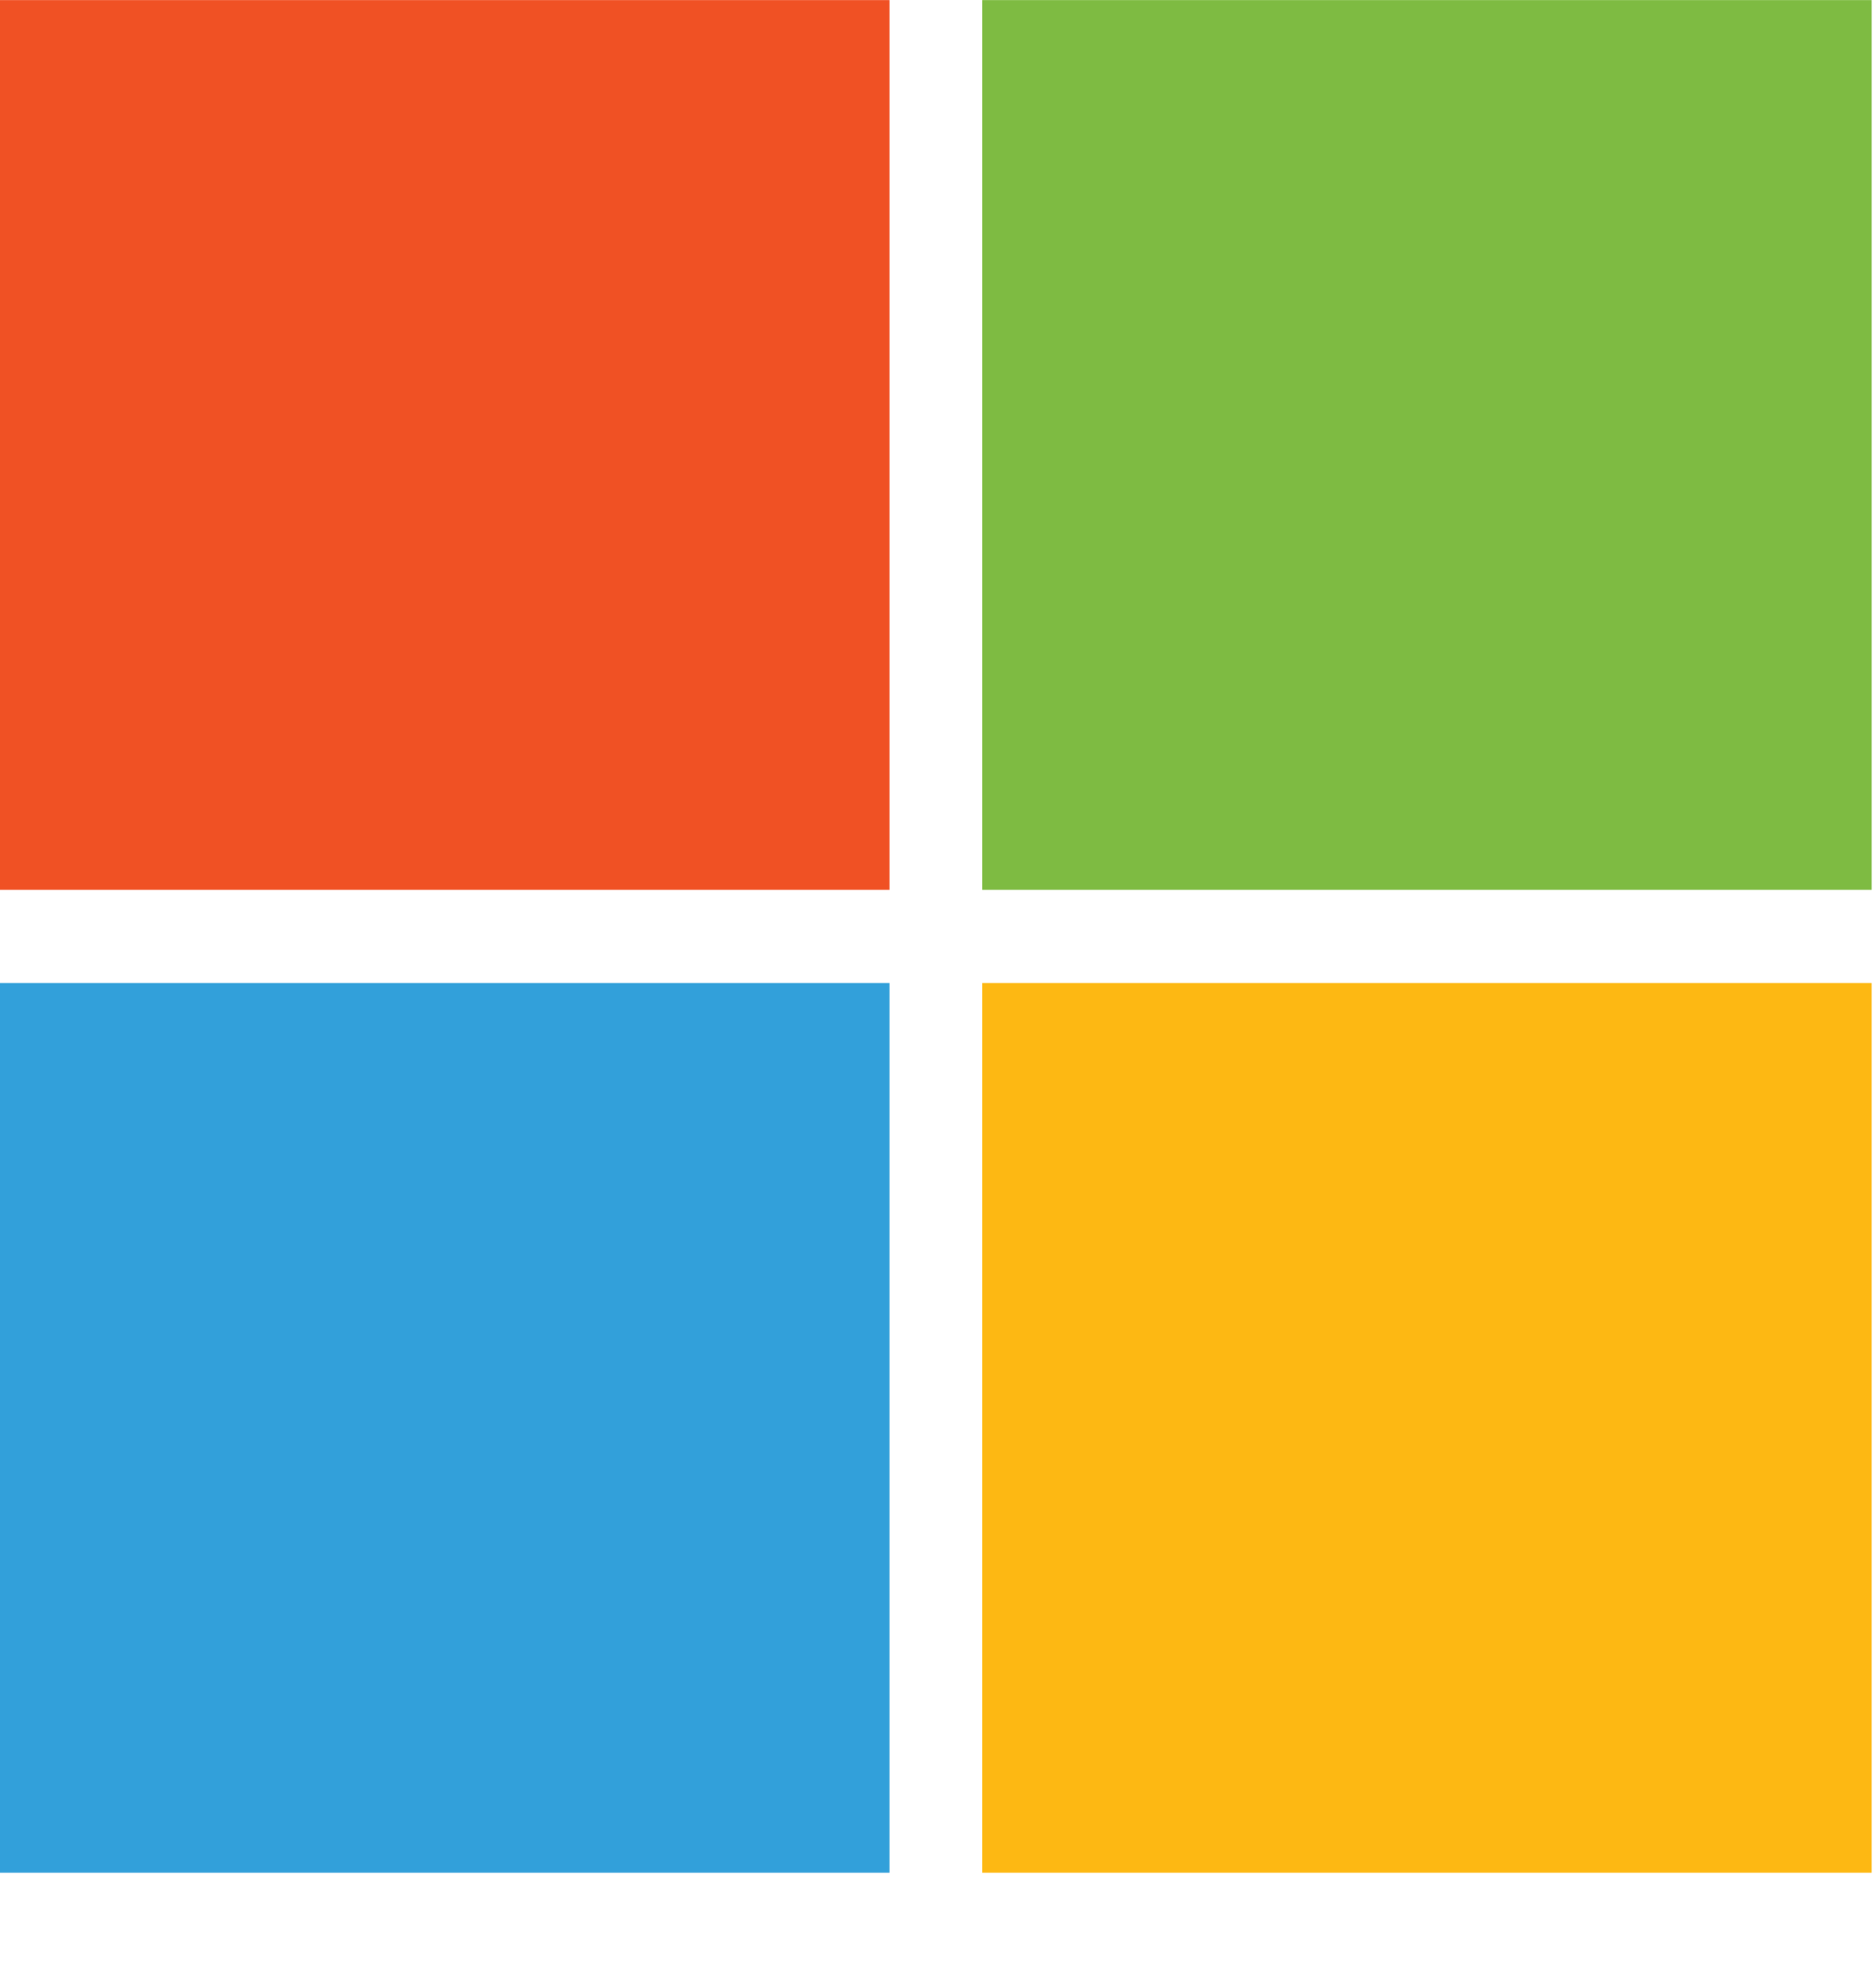 <svg width="21" height="22" viewBox="0 0 21 22" fill="none" xmlns="http://www.w3.org/2000/svg">
<g clip-path="url(#clip0_74_94)">
<path fill-rule="evenodd" clip-rule="evenodd" d="M0 9.958H9.958V0.001H0V9.958Z" fill="#F05124"/>
<path fill-rule="evenodd" clip-rule="evenodd" d="M10.995 9.958H20.952V0.001H10.995V9.958Z" fill="#7EBB42"/>
<path fill-rule="evenodd" clip-rule="evenodd" d="M0 20.956H9.958V11H0V20.956Z" fill="#32A0DA"/>
<path fill-rule="evenodd" clip-rule="evenodd" d="M10.995 20.956H20.952V11H10.995V20.956Z" fill="#FDB813"/>
</g>
<defs>
<clipPath id="clip0_74_94">
<rect width="21" height="22" fill="white"/>
</clipPath>
</defs>
</svg>
